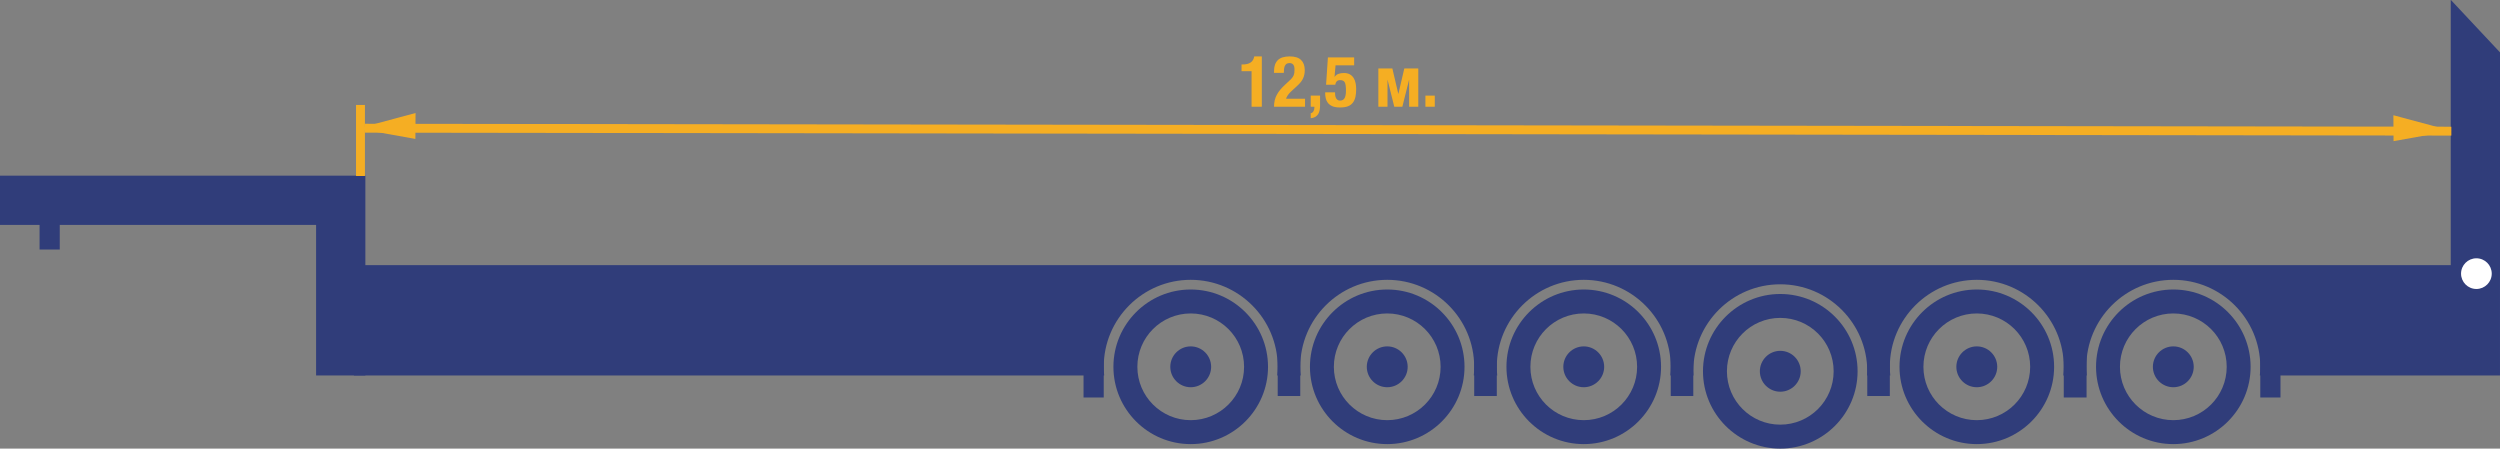 <?xml version="1.0" encoding="UTF-8" standalone="no"?>
<svg
   xmlns:dc="http://purl.org/dc/elements/1.1/"
   xmlns:cc="http://creativecommons.org/ns#"
   xmlns:rdf="http://www.w3.org/1999/02/22-rdf-syntax-ns#"
   xmlns:svg="http://www.w3.org/2000/svg"
   xmlns="http://www.w3.org/2000/svg"
   id="svg2"
   version="1.1"
   viewBox="0 0 281.395 50.492"
   height="50.492pt"
   width="281.395pt">
  <rect x="0" y="0" width="281.395" height="50.492" fill="#808080" stroke="none"/>
  <defs
     id="defs4">
    <g
       id="g6">
      <symbol
         style="overflow:visible"
         id="glyph0-0"
         overflow="visible">
        <path
           id="path9"
           d="m 3.531,-0.062 -3.062,0 0,-3.969 3.062,0 z m -3.125,-4.031 0,4.094 3.188,0 0,-4.094 z m 0,0"
           style="stroke:none" />
      </symbol>
      <symbol
         style="overflow:visible"
         id="glyph0-1"
         overflow="visible">
        <path
           id="path12"
           d="m 1.453,0 1.156,0 0,-5.656 -0.844,0 C 1.703,-5.344 1.562,-5.113 1.344,-4.969 1.125,-4.82 0.82,-4.75 0.438,-4.75 l -0.109,0 0,0.75 1.125,0 z m 0,0"
           style="stroke:none" />
      </symbol>
      <symbol
         style="overflow:visible"
         id="glyph0-2"
         overflow="visible">
        <path
           id="path15"
           d="m 2.609,-2.781 -2.25,0 0,0.938 2.25,0 z m 0,0"
           style="stroke:none" />
      </symbol>
      <symbol
         style="overflow:visible"
         id="glyph0-3"
         overflow="visible">
        <path
           id="path18"
           d="m 1.266,-3.797 c 0,-0.156 0.004,-0.301 0.016,-0.438 C 1.289,-4.367 1.316,-4.488 1.359,-4.594 1.41,-4.695 1.477,-4.773 1.562,-4.828 1.645,-4.879 1.754,-4.906 1.891,-4.906 c 0.133,0 0.242,0.027 0.328,0.078 0.082,0.055 0.145,0.133 0.188,0.234 0.039,0.094 0.066,0.215 0.078,0.359 0.02,0.137 0.031,0.281 0.031,0.438 0,0.387 -0.047,0.664 -0.141,0.828 -0.094,0.168 -0.258,0.25 -0.484,0.25 -0.23,0 -0.391,-0.082 -0.484,-0.25 C 1.312,-3.133 1.266,-3.41 1.266,-3.797 Z m 0.094,2.484 -1.109,0 c 0,0.273 0.039,0.5 0.125,0.688 0.094,0.18 0.211,0.324 0.359,0.438 0.145,0.105 0.312,0.18 0.5,0.219 0.188,0.039 0.383,0.062 0.594,0.062 0.457,0 0.816,-0.086 1.078,-0.25 0.258,-0.176 0.445,-0.406 0.562,-0.688 0.125,-0.289 0.195,-0.625 0.219,-1 0.031,-0.375 0.047,-0.766 0.047,-1.172 0,-0.344 -0.023,-0.676 -0.062,-1 -0.043,-0.32 -0.125,-0.602 -0.25,-0.844 C 3.297,-5.098 3.113,-5.289 2.875,-5.438 2.645,-5.582 2.332,-5.656 1.938,-5.656 c -0.637,0 -1.102,0.172 -1.391,0.516 -0.293,0.344 -0.438,0.844 -0.438,1.5 0,0.262 0.023,0.5 0.078,0.719 C 0.238,-2.711 0.316,-2.531 0.422,-2.375 0.535,-2.219 0.68,-2.094 0.859,-2 1.035,-1.914 1.25,-1.875 1.5,-1.875 1.75,-1.875 1.961,-1.914 2.141,-2 2.328,-2.094 2.469,-2.211 2.562,-2.359 l 0.016,0 0,0.281 c 0,0.211 -0.012,0.402 -0.031,0.578 -0.012,0.18 -0.043,0.328 -0.094,0.453 -0.055,0.125 -0.125,0.227 -0.219,0.297 -0.086,0.074 -0.203,0.109 -0.359,0.109 -0.199,0 -0.336,-0.055 -0.406,-0.172 -0.074,-0.125 -0.109,-0.289 -0.109,-0.5 z m 0,0"
           style="stroke:none" />
      </symbol>
      <symbol
         style="overflow:visible"
         id="glyph0-4"
         overflow="visible">
        <path
           id="path21"
           d=""
           style="stroke:none" />
      </symbol>
      <symbol
         style="overflow:visible"
         id="glyph0-5"
         overflow="visible">
        <path
           id="path24"
           d="m 0.375,-4.297 1.562,0 0.672,2.875 0.672,-2.875 1.578,0 0,4.297 -1.031,0 0,-3.062 L 3.078,0 2.156,0 1.406,-3.062 1.406,0 0.375,0 Z m 0,0"
           style="stroke:none" />
      </symbol>
      <symbol
         style="overflow:visible"
         id="glyph0-6"
         overflow="visible">
        <path
           id="path27"
           d="m 1.484,-1.25 -1.047,0 0,1.25 1.047,0 z m 0,0"
           style="stroke:none" />
      </symbol>
      <symbol
         style="overflow:visible"
         id="glyph0-7"
         overflow="visible">
        <path
           id="path30"
           d="m 1.312,-1.766 c 0,-0.383 0.047,-0.656 0.141,-0.812 0.102,-0.164 0.27,-0.25 0.5,-0.25 0.219,0 0.375,0.086 0.469,0.25 0.102,0.156 0.156,0.43 0.156,0.812 0,0.168 -0.012,0.32 -0.031,0.453 C 2.535,-1.176 2.508,-1.055 2.469,-0.953 2.426,-0.859 2.363,-0.781 2.281,-0.719 2.195,-0.664 2.086,-0.641 1.953,-0.641 1.816,-0.641 1.707,-0.664 1.625,-0.719 1.539,-0.781 1.477,-0.859 1.438,-0.953 1.395,-1.055 1.363,-1.176 1.344,-1.312 1.32,-1.445 1.312,-1.598 1.312,-1.766 Z m 1.172,-2.453 1.109,0 c -0.012,-0.27 -0.062,-0.5 -0.156,-0.688 -0.086,-0.188 -0.199,-0.332 -0.344,-0.438 -0.137,-0.113 -0.305,-0.191 -0.5,-0.234 -0.188,-0.051 -0.383,-0.078 -0.578,-0.078 -0.469,0 -0.836,0.09 -1.094,0.266 -0.25,0.168 -0.438,0.398 -0.562,0.688 -0.117,0.293 -0.188,0.625 -0.219,1 -0.023,0.375 -0.031,0.766 -0.031,1.172 0,0.344 0.016,0.68 0.047,1 0.039,0.312 0.125,0.594 0.25,0.844 0.125,0.242 0.301,0.434 0.531,0.578 0.238,0.133 0.555,0.203 0.953,0.203 0.645,0 1.113,-0.164 1.406,-0.5 0.289,-0.344 0.438,-0.844 0.438,-1.5 0,-0.258 -0.027,-0.492 -0.078,-0.703 -0.055,-0.219 -0.137,-0.406 -0.25,-0.562 C 3.301,-3.336 3.16,-3.461 2.984,-3.547 2.805,-3.641 2.594,-3.688 2.344,-3.688 2.082,-3.688 1.863,-3.641 1.688,-3.547 1.508,-3.461 1.375,-3.344 1.281,-3.188 l -0.016,0 0,-0.281 c 0,-0.207 0.004,-0.398 0.016,-0.578 C 1.301,-4.223 1.336,-4.375 1.391,-4.5 c 0.051,-0.133 0.125,-0.234 0.219,-0.297 0.094,-0.07 0.211,-0.109 0.359,-0.109 0.188,0 0.316,0.059 0.391,0.172 0.082,0.117 0.125,0.289 0.125,0.516 z m 0,0"
           style="stroke:none" />
      </symbol>
      <symbol
         style="overflow:visible"
         id="glyph0-8"
         overflow="visible">
        <path
           id="path33"
           d="m 1.484,-1.25 -1.047,0 0,1.25 0.406,0 0,0.109 c 0,0.145 -0.039,0.281 -0.109,0.406 -0.062,0.125 -0.164,0.195 -0.297,0.219 l 0,0.562 C 0.645,1.273 0.816,1.223 0.953,1.141 1.086,1.055 1.195,0.945 1.281,0.812 1.363,0.688 1.414,0.535 1.438,0.359 1.469,0.18 1.484,-0.004 1.484,-0.203 Z m 0,0"
           style="stroke:none" />
      </symbol>
      <symbol
         style="overflow:visible"
         id="glyph0-9"
         overflow="visible">
        <path
           id="path36"
           d="m 3.406,-4.656 0,-0.891 -2.953,0 -0.219,3.078 1.031,0 c 0.02,-0.164 0.07,-0.289 0.156,-0.375 0.094,-0.094 0.223,-0.141 0.391,-0.141 0.133,0 0.242,0.023 0.328,0.062 0.082,0.031 0.148,0.094 0.203,0.188 0.051,0.086 0.086,0.203 0.109,0.359 0.02,0.156 0.031,0.352 0.031,0.578 0,0.375 -0.055,0.656 -0.156,0.844 C 2.223,-0.773 2.051,-0.688 1.812,-0.688 1.688,-0.688 1.586,-0.719 1.516,-0.781 1.441,-0.844 1.383,-0.922 1.344,-1.016 1.301,-1.109 1.273,-1.207 1.266,-1.312 1.254,-1.414 1.25,-1.516 1.25,-1.609 l -1.109,0 0,0.141 c 0,0.168 0.02,0.344 0.062,0.531 0.039,0.18 0.117,0.344 0.234,0.5 0.113,0.156 0.281,0.289 0.5,0.391 0.227,0.094 0.52,0.141 0.875,0.141 0.363,0 0.66,-0.047 0.891,-0.141 0.238,-0.094 0.426,-0.234 0.562,-0.422 C 3.398,-0.656 3.492,-0.875 3.547,-1.125 3.598,-1.383 3.625,-1.672 3.625,-1.984 c 0,-0.219 -0.023,-0.438 -0.062,-0.656 C 3.52,-2.859 3.445,-3.051 3.344,-3.219 3.238,-3.395 3.098,-3.535 2.922,-3.641 2.742,-3.742 2.52,-3.797 2.25,-3.797 2,-3.797 1.789,-3.758 1.625,-3.688 1.457,-3.625 1.316,-3.52 1.203,-3.375 l -0.016,0 0.125,-1.281 z m 0,0"
           style="stroke:none" />
      </symbol>
      <symbol
         style="overflow:visible"
         id="glyph0-10"
         overflow="visible">
        <path
           id="path39"
           d="m 0.141,-2.641 c 0,0.5 0.023,0.93 0.078,1.281 0.062,0.344 0.16,0.625 0.297,0.844 0.133,0.219 0.316,0.375 0.547,0.469 0.227,0.094 0.516,0.141 0.859,0.141 0.414,0 0.742,-0.078 0.984,-0.234 C 3.145,-0.305 3.32,-0.531 3.438,-0.812 3.551,-1.094 3.625,-1.41 3.656,-1.766 3.688,-2.129 3.703,-2.508 3.703,-2.906 c 0,-0.5 -0.031,-0.926 -0.094,-1.281 C 3.555,-4.539 3.461,-4.828 3.328,-5.047 3.191,-5.266 3.008,-5.422 2.781,-5.516 2.551,-5.609 2.266,-5.656 1.922,-5.656 c -0.43,0 -0.762,0.086 -1,0.25 -0.23,0.168 -0.406,0.391 -0.531,0.672 -0.117,0.281 -0.188,0.605 -0.219,0.969 -0.023,0.355 -0.031,0.73 -0.031,1.125 z m 1.156,0.25 0,-0.625 c 0,-0.352 0.008,-0.648 0.031,-0.891 0.02,-0.25 0.051,-0.445 0.094,-0.594 0.039,-0.156 0.102,-0.258 0.188,-0.312 0.082,-0.062 0.188,-0.094 0.312,-0.094 0.125,0 0.223,0.027 0.297,0.078 0.082,0.043 0.145,0.133 0.188,0.266 0.051,0.125 0.086,0.305 0.109,0.531 0.02,0.219 0.031,0.512 0.031,0.875 l 0,0.609 c 0,0.367 -0.012,0.672 -0.031,0.922 -0.023,0.242 -0.055,0.434 -0.094,0.578 -0.043,0.148 -0.105,0.25 -0.188,0.312 -0.086,0.062 -0.188,0.094 -0.312,0.094 -0.125,0 -0.23,-0.02 -0.312,-0.062 C 1.535,-0.754 1.473,-0.844 1.422,-0.969 1.379,-1.102 1.348,-1.285 1.328,-1.516 c -0.023,-0.227 -0.031,-0.52 -0.031,-0.875 z m 0,0"
           style="stroke:none" />
      </symbol>
      <symbol
         style="overflow:visible"
         id="glyph0-11"
         overflow="visible">
        <path
           id="path42"
           d="m 3.656,-5.547 -3.484,0 0,0.984 2.391,0 C 2.281,-4.176 2.035,-3.785 1.828,-3.391 1.629,-3.004 1.457,-2.613 1.312,-2.219 1.176,-1.832 1.066,-1.453 0.984,-1.078 0.898,-0.703 0.836,-0.344 0.797,0 L 2,0 c 0.051,-0.395 0.117,-0.801 0.203,-1.219 0.094,-0.414 0.207,-0.82 0.344,-1.219 0.145,-0.406 0.305,-0.797 0.484,-1.172 0.188,-0.375 0.395,-0.727 0.625,-1.062 z m 0,0"
           style="stroke:none" />
      </symbol>
      <symbol
         style="overflow:visible"
         id="glyph0-12"
         overflow="visible">
        <path
           id="path45"
           d="m 1.266,-1.656 -1.109,0 0,0.031 c 0,0.543 0.133,0.965 0.406,1.266 C 0.832,-0.055 1.242,0.094 1.797,0.094 2.191,0.094 2.508,0.039 2.75,-0.062 3,-0.164 3.191,-0.301 3.328,-0.469 3.461,-0.633 3.555,-0.816 3.609,-1.016 3.66,-1.211 3.688,-1.41 3.688,-1.609 3.688,-1.961 3.609,-2.258 3.453,-2.5 3.297,-2.738 3.035,-2.883 2.672,-2.938 l 0,-0.016 c 0.27,-0.062 0.477,-0.203 0.625,-0.422 0.156,-0.219 0.234,-0.492 0.234,-0.828 0,-0.5 -0.141,-0.863 -0.422,-1.094 C 2.828,-5.535 2.426,-5.656 1.906,-5.656 c -0.543,0 -0.961,0.137 -1.25,0.406 -0.281,0.273 -0.422,0.695 -0.422,1.266 l 1.062,0 c 0,-0.133 0.004,-0.258 0.016,-0.375 0.02,-0.113 0.051,-0.211 0.094,-0.297 0.039,-0.082 0.098,-0.145 0.172,-0.188 0.082,-0.039 0.18,-0.062 0.297,-0.062 0.188,0 0.328,0.059 0.422,0.172 0.094,0.105 0.141,0.293 0.141,0.562 0,0.125 -0.016,0.242 -0.047,0.344 -0.023,0.105 -0.059,0.199 -0.109,0.281 -0.055,0.086 -0.121,0.152 -0.203,0.203 -0.086,0.055 -0.184,0.078 -0.297,0.078 l -0.375,0 0,0.75 0.375,0 c 0.164,0 0.297,0.027 0.391,0.078 0.094,0.055 0.164,0.125 0.219,0.219 0.051,0.086 0.086,0.184 0.109,0.297 0.02,0.117 0.031,0.242 0.031,0.375 0,0.117 -0.012,0.23 -0.031,0.344 -0.012,0.117 -0.039,0.215 -0.078,0.297 -0.043,0.086 -0.105,0.152 -0.188,0.203 -0.086,0.043 -0.199,0.062 -0.344,0.062 -0.25,0 -0.418,-0.082 -0.5,-0.25 -0.086,-0.176 -0.125,-0.43 -0.125,-0.766 z m 0,0"
           style="stroke:none" />
      </symbol>
      <symbol
         style="overflow:visible"
         id="glyph0-13"
         overflow="visible">
        <path
           id="path48"
           d="m 0.109,-2.125 0,0.953 2.016,0 0,1.172 1.062,0 0,-1.172 0.547,0 0,-0.906 -0.547,0 0,-3.578 -1.203,0 z M 2.125,-4.219 l 0,2.141 -1.109,0 1.094,-2.141 z m 0,0"
           style="stroke:none" />
      </symbol>
    </g>
  </defs>
  <path
     style="fill:#ffffff;fill-opacity:1;fill-rule:nonzero;stroke:none"
     d="m 44.973,37.52 c 0.613,0 1.113,0.383 1.113,1 0,0.613 -0.5,1 -1.113,1 l -2.148,0 c -0.617,0 -1.117,-0.387 -1.117,-1 0,-0.617 0.5,-1 1.117,-1 z m 0,0"
     id="path671" />
  <path
     style="fill:#303d7a;fill-opacity:1;fill-rule:nonzero;stroke:none"
     d="m 275.871,0 -0.019,0 0,30.602 5.543,0 0,-24.707 z m 0,0"
     id="path673" />
  <path
     style="fill:#303d7a;fill-opacity:1;fill-rule:nonzero;stroke:none"
     d="m 35.578,19.773 -35.578,0 0,5.543 4.453,0 0,2.77 2.273,0 0,-2.77 28.852,0 0,16.945 5.547,0 0,-22.488 z m 0,0"
     id="path675" />
  <path
     style="fill:#303d7a;fill-opacity:1;fill-rule:nonzero;stroke:none"
     d="m 39.836,29.84 0,12.418 84.449,0 c -0.035,-0.316 -0.051,-0.641 -0.051,-0.969 0,-5.402 4.391,-9.793 9.789,-9.793 5.398,0 9.793,4.391 9.793,9.793 0,0.328 -0.019,0.652 -0.051,0.969 l 2.637,0 c -0.031,-0.316 -0.047,-0.641 -0.047,-0.969 0,-5.402 4.391,-9.793 9.789,-9.793 5.398,0 9.789,4.391 9.789,9.793 0,0.328 -0.016,0.652 -0.047,0.969 l 2.637,0 c -0.031,-0.316 -0.047,-0.641 -0.047,-0.969 0,-5.402 4.391,-9.793 9.789,-9.793 5.398,0 9.789,4.391 9.789,9.793 0,0.328 -0.019,0.652 -0.047,0.969 l 2.609,0 c -0.008,-0.156 -0.023,-0.309 -0.023,-0.469 0,-5.398 4.391,-9.789 9.789,-9.789 5.398,0 9.793,4.391 9.793,9.789 0,0.16 -0.019,0.312 -0.023,0.469 l 2.613,0 c -0.035,-0.316 -0.051,-0.641 -0.051,-0.969 0,-5.402 4.391,-9.793 9.789,-9.793 5.398,0 9.793,4.391 9.793,9.793 0,0.328 -0.019,0.652 -0.051,0.969 l 2.637,0 c -0.031,-0.316 -0.051,-0.641 -0.051,-0.969 0,-5.402 4.395,-9.793 9.793,-9.793 5.398,0 9.789,4.391 9.789,9.793 0,0.328 -0.016,0.652 -0.051,0.969 l 27.031,0 0,-12.418 z m 0,0"
     id="path685" />
  <path
     style="fill:#303d7a;fill-opacity:1;fill-rule:nonzero;stroke:none"
     d="m 222.504,47.293 c -3.316,0 -6.008,-2.688 -6.008,-6.004 0,-3.32 2.691,-6.008 6.008,-6.008 3.316,0 6.008,2.688 6.008,6.008 0,3.316 -2.691,6.004 -6.008,6.004 m 0,-14.707 c -4.797,0 -8.699,3.902 -8.699,8.703 0,4.797 3.902,8.699 8.699,8.699 4.797,0 8.703,-3.902 8.703,-8.699 0,-4.801 -3.902,-8.703 -8.703,-8.703"
     id="path687" />
  <path
     style="fill:#303d7a;fill-opacity:1;fill-rule:nonzero;stroke:none"
     d="m 224.258,41.289 c 0,0.969 -0.785,1.75 -1.754,1.75 -0.969,0 -1.754,-0.781 -1.754,-1.75 0,-0.973 0.785,-1.758 1.754,-1.758 0.969,0 1.754,0.785 1.754,1.758"
     id="path689" />
  <path
     style="fill:#303d7a;fill-opacity:1;fill-rule:nonzero;stroke:none"
     d="m 222.504,43.586 c -1.27,0 -2.301,-1.031 -2.301,-2.297 0,-1.27 1.031,-2.301 2.301,-2.301 1.27,0 2.301,1.031 2.301,2.301 0,1.266 -1.031,2.297 -2.301,2.297"
     id="path691" />
  <path
     style="fill:#303d7a;fill-opacity:1;fill-rule:nonzero;stroke:none"
     d="m 200.383,47.797 c -3.316,0 -6.004,-2.691 -6.004,-6.008 0,-3.316 2.687,-6.008 6.004,-6.008 3.32,0 6.008,2.691 6.008,6.008 0,3.316 -2.688,6.008 -6.008,6.008 m 0,-14.707 c -4.797,0 -8.699,3.902 -8.699,8.699 0,4.797 3.902,8.703 8.699,8.703 4.797,0 8.703,-3.906 8.703,-8.703 0,-4.797 -3.902,-8.699 -8.703,-8.699"
     id="path693" />
  <path
     style="fill:#303d7a;fill-opacity:1;fill-rule:nonzero;stroke:none"
     d="m 202.141,41.789 c 0,0.969 -0.789,1.754 -1.758,1.754 -0.969,0 -1.754,-0.785 -1.754,-1.754 0,-0.969 0.785,-1.754 1.754,-1.754 0.969,0 1.758,0.785 1.758,1.754"
     id="path695" />
  <path
     style="fill:#303d7a;fill-opacity:1;fill-rule:nonzero;stroke:none"
     d="m 200.383,44.09 c -1.266,0 -2.297,-1.031 -2.297,-2.301 0,-1.266 1.031,-2.301 2.297,-2.301 1.27,0 2.301,1.035 2.301,2.301 0,1.27 -1.031,2.301 -2.301,2.301"
     id="path697" />
  <path
     style="fill:#303d7a;fill-opacity:1;fill-rule:nonzero;stroke:none"
     d="m 178.266,47.293 c -3.32,0 -6.008,-2.688 -6.008,-6.004 0,-3.32 2.687,-6.008 6.008,-6.008 3.316,0 6.004,2.688 6.004,6.008 0,3.316 -2.688,6.004 -6.004,6.004 m 0,-14.707 c -4.801,0 -8.703,3.902 -8.703,8.703 0,4.797 3.902,8.699 8.703,8.699 4.797,0 8.699,-3.902 8.699,-8.699 0,-4.801 -3.902,-8.703 -8.699,-8.703"
     id="path699" />
  <path
     style="fill:#303d7a;fill-opacity:1;fill-rule:nonzero;stroke:none"
     d="m 180.019,41.289 c 0,0.969 -0.785,1.75 -1.754,1.75 -0.969,0 -1.758,-0.781 -1.758,-1.75 0,-0.973 0.789,-1.758 1.758,-1.758 0.969,0 1.754,0.785 1.754,1.758"
     id="path701" />
  <path
     style="fill:#303d7a;fill-opacity:1;fill-rule:nonzero;stroke:none"
     d="m 178.266,43.586 c -1.27,0 -2.301,-1.031 -2.301,-2.297 0,-1.27 1.031,-2.301 2.301,-2.301 1.266,0 2.297,1.031 2.297,2.301 0,1.266 -1.031,2.297 -2.297,2.297"
     id="path703" />
  <path
     style="fill:#303d7a;fill-opacity:1;fill-rule:nonzero;stroke:none"
     d="m 234.859,44.742 -2.566,0 0,-5.543 2.566,0 z m 0,0"
     id="path705" />
  <path
     style="fill:#303d7a;fill-opacity:1;fill-rule:nonzero;stroke:none"
     d="m 244.625,47.293 c -3.316,0 -6.008,-2.688 -6.008,-6.004 0,-3.32 2.691,-6.008 6.008,-6.008 3.316,0 6.008,2.688 6.008,6.008 0,3.316 -2.691,6.004 -6.008,6.004 m 0,-14.707 c -4.797,0 -8.699,3.902 -8.699,8.703 0,4.797 3.902,8.699 8.699,8.699 4.797,0 8.699,-3.902 8.699,-8.699 0,-4.801 -3.902,-8.703 -8.699,-8.703"
     id="path707" />
  <path
     style="fill:#303d7a;fill-opacity:1;fill-rule:nonzero;stroke:none"
     d="m 246.379,41.289 c 0,0.969 -0.785,1.75 -1.754,1.75 -0.969,0 -1.754,-0.781 -1.754,-1.75 0,-0.973 0.785,-1.758 1.754,-1.758 0.969,0 1.754,0.785 1.754,1.758"
     id="path709" />
  <path
     style="fill:#303d7a;fill-opacity:1;fill-rule:nonzero;stroke:none"
     d="m 244.625,43.586 c -1.27,0 -2.301,-1.031 -2.301,-2.297 0,-1.27 1.031,-2.301 2.301,-2.301 1.27,0 2.297,1.031 2.297,2.301 0,1.266 -1.027,2.297 -2.297,2.297"
     id="path711" />
  <path
     style="fill:#ffffff;fill-opacity:1;fill-rule:nonzero;stroke:none"
     d="m 278.738,32.527 c -0.953,0 -1.727,-0.777 -1.727,-1.727 0,-0.953 0.773,-1.727 1.727,-1.727 0.953,0 1.727,0.773 1.727,1.727 0,0.949 -0.773,1.727 -1.727,1.727"
     id="path713" />
  <path
     style="fill:#303d7a;fill-opacity:1;fill-rule:nonzero;stroke:none"
     d="m 256.687,44.742 -2.273,0 0,-5.543 2.273,0 z m 0,0"
     id="path719" />
  <path
     style="fill:#303d7a;fill-opacity:1;fill-rule:nonzero;stroke:none"
     d="m 190.594,44.574 -2.539,0 0,-5.543 2.539,0 z m 0,0"
     id="path721" />
  <path
     style="fill:#303d7a;fill-opacity:1;fill-rule:nonzero;stroke:none"
     d="m 156.144,47.293 c -3.316,0 -6.008,-2.688 -6.008,-6.004 0,-3.32 2.691,-6.008 6.008,-6.008 3.316,0 6.008,2.688 6.008,6.008 0,3.316 -2.691,6.004 -6.008,6.004 m 0,-14.707 c -4.797,0 -8.699,3.902 -8.699,8.703 0,4.797 3.902,8.699 8.699,8.699 4.797,0 8.699,-3.902 8.699,-8.699 0,-4.801 -3.902,-8.703 -8.699,-8.703"
     id="path723" />
  <path
     style="fill:#303d7a;fill-opacity:1;fill-rule:nonzero;stroke:none"
     d="m 157.898,41.289 c 0,0.969 -0.785,1.75 -1.754,1.75 -0.969,0 -1.754,-0.781 -1.754,-1.75 0,-0.973 0.785,-1.758 1.754,-1.758 0.969,0 1.754,0.785 1.754,1.758"
     id="path725" />
  <path
     style="fill:#303d7a;fill-opacity:1;fill-rule:nonzero;stroke:none"
     d="m 156.144,43.586 c -1.27,0 -2.301,-1.031 -2.301,-2.297 0,-1.27 1.031,-2.301 2.301,-2.301 1.27,0 2.301,1.031 2.301,2.301 0,1.266 -1.031,2.297 -2.301,2.297"
     id="path727" />
  <path
     style="fill:#303d7a;fill-opacity:1;fill-rule:nonzero;stroke:none"
     d="m 168.477,44.574 -2.543,0 0,-5.543 2.543,0 z m 0,0"
     id="path729" />
  <path
     style="fill:#303d7a;fill-opacity:1;fill-rule:nonzero;stroke:none"
     d="m 134.023,47.293 c -3.316,0 -6.004,-2.688 -6.004,-6.004 0,-3.32 2.688,-6.008 6.004,-6.008 3.316,0 6.008,2.688 6.008,6.008 0,3.316 -2.691,6.004 -6.008,6.004 m 0,-14.707 c -4.797,0 -8.699,3.902 -8.699,8.703 0,4.797 3.902,8.699 8.699,8.699 4.801,0 8.703,-3.902 8.703,-8.699 0,-4.801 -3.902,-8.703 -8.703,-8.703"
     id="path731" />
  <path
     style="fill:#303d7a;fill-opacity:1;fill-rule:nonzero;stroke:none"
     d="m 135.781,41.289 c 0,0.969 -0.789,1.75 -1.758,1.75 -0.969,0 -1.754,-0.781 -1.754,-1.75 0,-0.973 0.785,-1.758 1.754,-1.758 0.969,0 1.758,0.785 1.758,1.758"
     id="path733" />
  <path
     style="fill:#303d7a;fill-opacity:1;fill-rule:nonzero;stroke:none"
     d="m 134.023,43.586 c -1.266,0 -2.297,-1.031 -2.297,-2.297 0,-1.27 1.031,-2.301 2.297,-2.301 1.27,0 2.301,1.031 2.301,2.301 0,1.266 -1.031,2.297 -2.301,2.297"
     id="path735" />
  <path
     style="fill:#303d7a;fill-opacity:1;fill-rule:nonzero;stroke:none"
     d="m 124.234,44.742 -2.273,0 0,-5.543 2.273,0 z m 0,0"
     id="path737" />
  <path
     style="fill:#303d7a;fill-opacity:1;fill-rule:nonzero;stroke:none"
     d="m 146.355,44.574 -2.539,0 0,-5.543 2.539,0 z m 0,0"
     id="path739" />
  <path
     style="fill:#303d7a;fill-opacity:1;fill-rule:nonzero;stroke:none"
     d="m 212.715,44.574 -2.539,0 0,-5.543 2.539,0 z m 0,0"
     id="path741" />
  <path
     style="fill:#f5ae23;fill-opacity:1;fill-rule:nonzero;stroke:none"
     d="m 41.074,19.809 -1,0 0,-7.996 1,0 z m 0,0"
     id="path1517" />
  <path
     style="fill:#f5ae23;fill-opacity:1;fill-rule:nonzero;stroke:none"
     d="m 275.918,15.262 -234.859,-0.332 0,-1 234.859,0.332 z m 0,0"
     id="path1519" />
  <path
     style="fill:#f5ae23;fill-opacity:1;fill-rule:nonzero;stroke:none"
     d="m 46.754,15.637 -6.504,-1.164 6.523,-1.754 z m 0,0"
     id="path1521" />
  <path
     style="fill:#f5ae23;fill-opacity:1;fill-rule:nonzero;stroke:none"
     d="m 269.414,15.887 6.504,-1.164 -6.523,-1.754 z m 0,0"
     id="path1523" />
  <path
     style="fill:#f5ae23;fill-opacity:1;fill-rule:nonzero;stroke:none"
     d="m 140.875,8.012 -1.129,0 0,-0.754 0.105,0 c 0.383,0 0.684,-0.07 0.906,-0.215 0.223,-0.145 0.359,-0.375 0.422,-0.695 l 0.848,0 0,5.664 -1.152,0 z m 0,0"
     id="path1525" />
  <path
     style="fill:#f5ae23;fill-opacity:1;fill-rule:nonzero;stroke:none"
     d="m 143.402,12.012 c 0,-0.25 0.023,-0.484 0.074,-0.703 0.051,-0.219 0.129,-0.43 0.234,-0.625 0.102,-0.199 0.234,-0.391 0.391,-0.582 0.156,-0.188 0.34,-0.379 0.547,-0.57 l 0.465,-0.434 c 0.129,-0.109 0.23,-0.215 0.309,-0.312 0.078,-0.094 0.137,-0.191 0.18,-0.285 0.043,-0.098 0.07,-0.199 0.086,-0.312 0.012,-0.113 0.019,-0.242 0.019,-0.383 0,-0.473 -0.188,-0.707 -0.562,-0.707 -0.145,0 -0.254,0.031 -0.34,0.09 -0.082,0.059 -0.145,0.137 -0.191,0.238 -0.043,0.102 -0.074,0.219 -0.086,0.352 -0.016,0.133 -0.023,0.277 -0.023,0.426 l -1.102,0 0,-0.215 c 0,-0.531 0.141,-0.934 0.422,-1.219 0.285,-0.281 0.73,-0.422 1.336,-0.422 0.578,0 1.004,0.133 1.281,0.398 0.277,0.27 0.418,0.648 0.418,1.145 0,0.184 -0.016,0.352 -0.051,0.508 -0.031,0.156 -0.082,0.309 -0.152,0.453 -0.066,0.145 -0.16,0.285 -0.27,0.418 -0.113,0.137 -0.25,0.277 -0.41,0.422 l -0.641,0.59 c -0.168,0.156 -0.301,0.309 -0.398,0.453 -0.094,0.148 -0.156,0.273 -0.184,0.379 l 2.137,0 0,0.898 z m 0,0"
     id="path1527" />
  <path
     style="fill:#f5ae23;fill-opacity:1;fill-rule:nonzero;stroke:none"
     d="m 148.586,11.805 c 0,0.195 -0.016,0.383 -0.043,0.562 -0.031,0.18 -0.086,0.332 -0.164,0.465 -0.082,0.129 -0.191,0.234 -0.324,0.32 -0.137,0.082 -0.312,0.133 -0.523,0.156 l 0,-0.562 c 0.137,-0.027 0.242,-0.102 0.309,-0.223 0.07,-0.125 0.105,-0.258 0.105,-0.41 l 0,-0.102 -0.414,0 0,-1.25 1.055,0 z m 0,0"
     id="path1529" />
  <path
     style="fill:#f5ae23;fill-opacity:1;fill-rule:nonzero;stroke:none"
     d="m 150.328,7.355 -0.117,1.289 0.016,0 c 0.105,-0.152 0.242,-0.258 0.414,-0.324 0.172,-0.066 0.379,-0.102 0.625,-0.102 0.273,0 0.496,0.051 0.676,0.156 0.18,0.105 0.32,0.242 0.426,0.414 0.102,0.168 0.176,0.363 0.219,0.578 0.043,0.215 0.062,0.438 0.062,0.66 0,0.312 -0.027,0.602 -0.078,0.855 -0.055,0.258 -0.148,0.477 -0.285,0.66 -0.137,0.184 -0.32,0.324 -0.555,0.418 -0.234,0.09 -0.535,0.137 -0.898,0.137 -0.355,0 -0.645,-0.047 -0.867,-0.141 -0.219,-0.098 -0.391,-0.227 -0.508,-0.383 -0.117,-0.156 -0.195,-0.328 -0.234,-0.512 -0.043,-0.184 -0.062,-0.355 -0.062,-0.516 l 0,-0.152 1.105,0 c 0,0.098 0.004,0.199 0.016,0.305 0.012,0.105 0.035,0.207 0.078,0.301 0.039,0.094 0.094,0.168 0.172,0.23 0.074,0.062 0.172,0.094 0.293,0.094 0.242,0 0.414,-0.094 0.516,-0.277 0.105,-0.184 0.156,-0.461 0.156,-0.828 0,-0.234 -0.008,-0.43 -0.031,-0.582 -0.019,-0.156 -0.055,-0.281 -0.105,-0.371 -0.055,-0.09 -0.121,-0.152 -0.207,-0.191 -0.082,-0.035 -0.191,-0.055 -0.32,-0.055 -0.164,0 -0.289,0.047 -0.379,0.141 -0.086,0.094 -0.141,0.219 -0.164,0.379 l -1.031,0 0.207,-3.078 2.953,0 0,0.895 z m 0,0"
     id="path1531" />
  <path
     style="fill:#f5ae23;fill-opacity:1;fill-rule:nonzero;stroke:none"
     d="m 155.144,7.707 1.578,0 0.672,2.879 0.672,-2.879 1.574,0 0,4.305 -1.031,0 0,-3.059 -0.762,3.059 -0.91,0 -0.762,-3.059 0,3.059 -1.031,0 z m 0,0"
     id="path1533" />
  <path
     style="fill:#f5ae23;fill-opacity:1;fill-rule:nonzero;stroke:none"
     d="m 161.496,12.012 -1.055,0 0,-1.25 1.055,0 z m 0,0"
     id="path1535" />
</svg>
